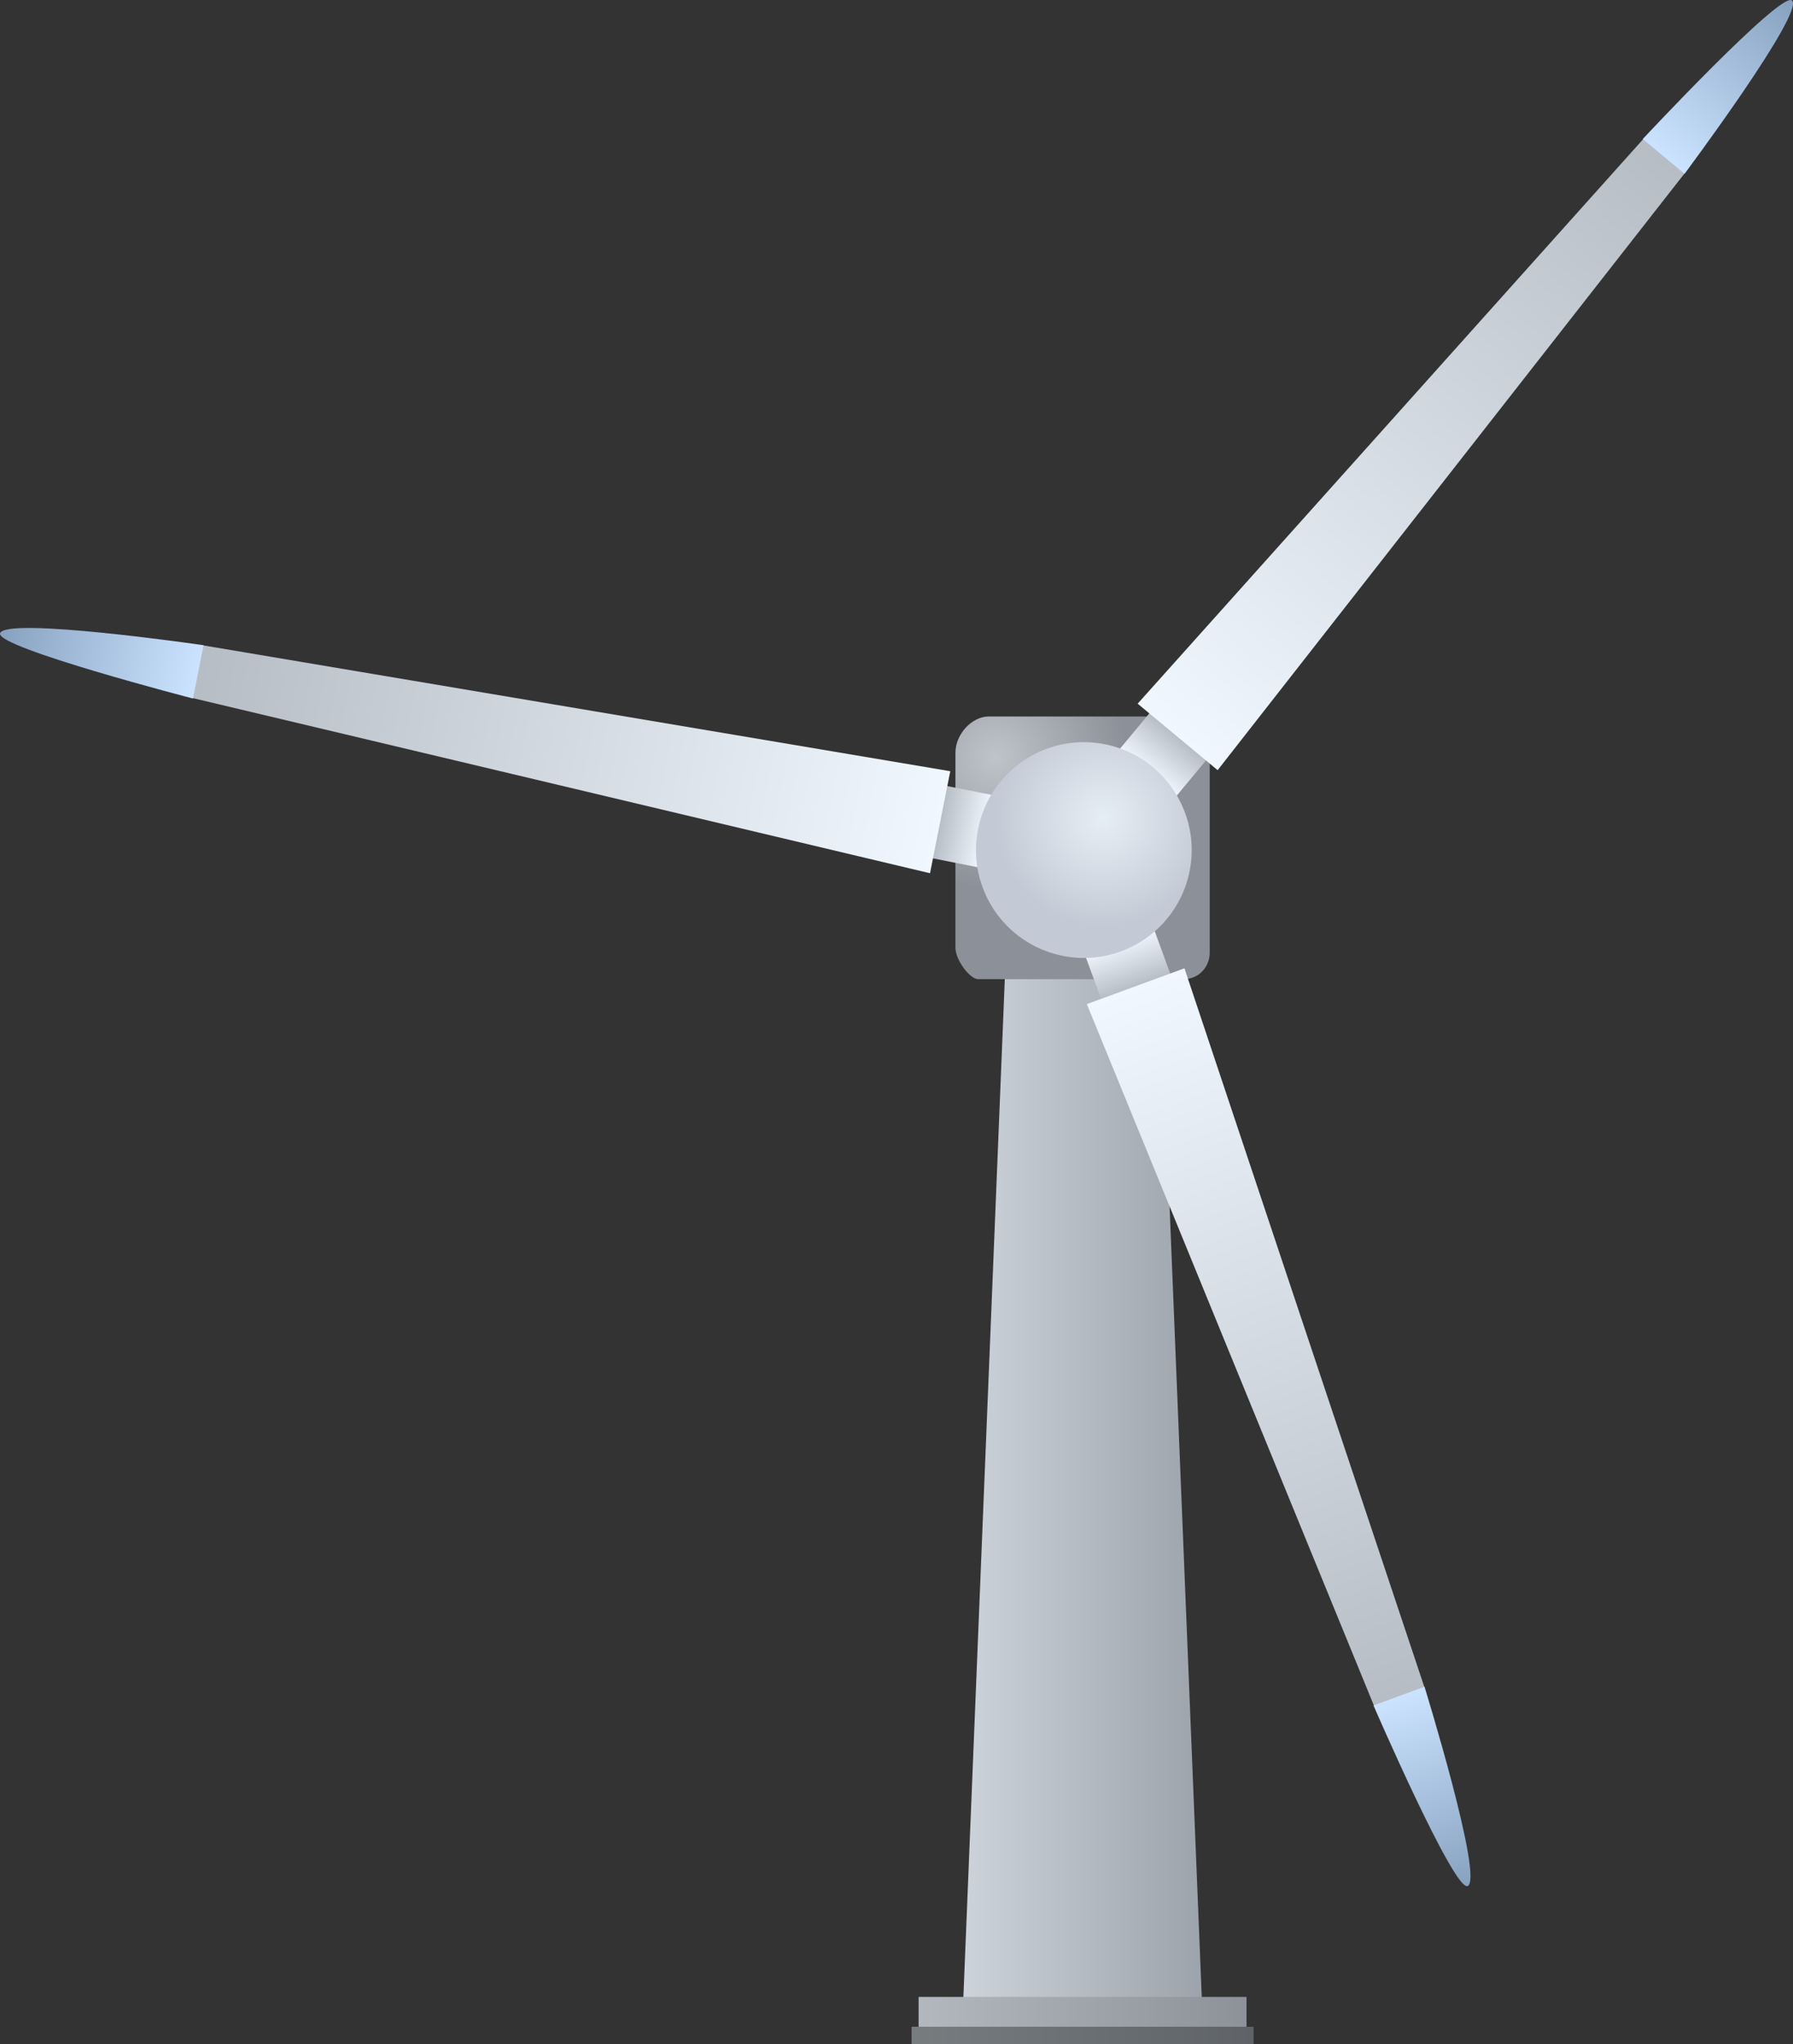 <svg version="1.1" xmlns="http://www.w3.org/2000/svg" xmlns:xlink="http://www.w3.org/1999/xlink" width="340.795" height="388.425" viewBox="0,0,340.795,388.425"><rect x="0" y="0" width="340.795" height="388.425" fill="#333333" stroke="none"/><defs><linearGradient x1="217.333" y1="68.896" x2="262.667" y2="68.896" gradientUnits="userSpaceOnUse" id="color-1"><stop offset="0" stop-color="#cdd3da"/><stop offset="1" stop-color="#9da3ab"/></linearGradient><linearGradient x1="208.833" y1="173.896" x2="271.167" y2="173.896" gradientUnits="userSpaceOnUse" id="color-2"><stop offset="0" stop-color="#b2b8bd"/><stop offset="1" stop-color="#8c9298"/></linearGradient><linearGradient x1="207.5" y1="178.229" x2="272.5" y2="178.229" gradientUnits="userSpaceOnUse" id="color-3"><stop offset="0" stop-color="#777c7f"/><stop offset="1" stop-color="#5f6368"/></linearGradient><radialGradient cx="223.421" cy="-64.587" r="24.959" gradientUnits="userSpaceOnUse" id="color-4"><stop offset="0" stop-color="#bec4ca"/><stop offset="1" stop-color="#8c9098"/></radialGradient><linearGradient x1="252.237" y1="-61.492" x2="258.948" y2="-69.568" gradientUnits="userSpaceOnUse" id="color-5"><stop offset="0" stop-color="#f0f7ff"/><stop offset="1" stop-color="#afb6be"/></linearGradient><linearGradient x1="258.069" y1="-68.51" x2="360.933" y2="-192.308" gradientUnits="userSpaceOnUse" id="color-6"><stop offset="0" stop-color="#f0f7ff"/><stop offset="1" stop-color="#afb6be"/></linearGradient><linearGradient x1="350.447" y1="-178.81" x2="375.242" y2="-208.651" gradientUnits="userSpaceOnUse" id="color-7"><stop offset="0" stop-color="#cbe3ff"/><stop offset="1" stop-color="#86a1bf"/></linearGradient><linearGradient x1="246.945" y1="-29.715" x2="250.559" y2="-19.857" gradientUnits="userSpaceOnUse" id="color-8"><stop offset="0" stop-color="#f0f7ff"/><stop offset="1" stop-color="#afb6be"/></linearGradient><linearGradient x1="250.086" y1="-21.148" x2="305.496" y2="129.97" gradientUnits="userSpaceOnUse" id="color-9"><stop offset="0" stop-color="#f0f7ff"/><stop offset="1" stop-color="#afb6be"/></linearGradient><linearGradient x1="300.142" y1="113.738" x2="313.498" y2="150.164" gradientUnits="userSpaceOnUse" id="color-10"><stop offset="0" stop-color="#cbe3ff"/><stop offset="1" stop-color="#86a1bf"/></linearGradient><linearGradient x1="221.879" y1="-50.524" x2="211.58" y2="-52.569" gradientUnits="userSpaceOnUse" id="color-11"><stop offset="0" stop-color="#f0f7ff"/><stop offset="1" stop-color="#afb6be"/></linearGradient><linearGradient x1="212.928" y1="-52.301" x2="55.054" y2="-83.648" gradientUnits="userSpaceOnUse" id="color-12"><stop offset="0" stop-color="#f0f7ff"/><stop offset="1" stop-color="#afb6be"/></linearGradient><linearGradient x1="71.919" y1="-80.871" x2="33.864" y2="-88.427" gradientUnits="userSpaceOnUse" id="color-13"><stop offset="0" stop-color="#cbe3ff"/><stop offset="1" stop-color="#86a1bf"/></linearGradient><radialGradient cx="243.894" cy="-52.922" r="20.5" gradientUnits="userSpaceOnUse" id="color-14"><stop offset="0" stop-color="#e6eef5"/><stop offset="1" stop-color="#c4cad5"/></radialGradient></defs><g transform="translate(-34.235,208.529)"><g data-paper-data="{&quot;isPaintingLayer&quot;:true}" fill-rule="nonzero" stroke="none" stroke-width="0" stroke-linecap="butt" stroke-linejoin="miter" stroke-miterlimit="10" stroke-dasharray="" stroke-dashoffset="0" style="mix-blend-mode: normal"><path d="M217.333,171.229l8.333,-204.667h28.667l8.333,204.667z" fill="url(#color-1)"/><path d="M208.833,176.896v-6h62.333v6z" fill="url(#color-2)"/><path d="M207.5,179.896v-3.333h65v3.333z" fill="url(#color-3)"/><path d="M215.833,-28.479c0,-5.485 0,-26.335 0,-37c0,-3.594 3.159,-6.917 6.333,-6.917c5.844,0 25.855,0 36,0c3.632,0 6,3.228 6,6.251c0,10.41 0,32.861 0,38.667c0,2.499 -1.93,5 -5,5c-10.759,0 -34.189,0 -39,0c-1.591,0 -4.333,-3.645 -4.333,-6z" fill="url(#color-4)"/><g><g data-paper-data="{&quot;index&quot;:null}"><path d="M257.621,-57.018l-10.768,-8.947l6.71,-8.076l10.768,8.947z" fill="url(#color-5)"/><path d="M265.671,-62.195l-15.202,-12.632l96.203,-107.4l7.846,6.52z" fill="url(#color-6)"/><path d="M354.419,-175.509l-7.944,-6.601c0,0 26.223,-28.105 28.351,-26.338c2.593,2.154 -20.406,32.939 -20.406,32.939z" fill="url(#color-7)"/></g><g data-paper-data="{&quot;index&quot;:null}"><path d="M257.131,-22.267l-13.144,4.82l-3.615,-9.858l13.144,-4.82z" fill="url(#color-8)"/><path d="M305.016,112.179l-9.578,3.512l-54.631,-133.436l18.557,-6.804z" fill="url(#color-9)"/><path d="M313.173,149.834c-2.597,0.952 -17.88,-34.319 -17.88,-34.319l9.698,-3.556c0,0 11.348,36.714 8.183,37.874z" fill="url(#color-10)"/></g><g data-paper-data="{&quot;index&quot;:null}"><path d="M223.242,-57.39l-2.727,13.732l-10.299,-2.045l2.727,-13.732z" fill="url(#color-11)"/><path d="M214.852,-61.995l-3.849,19.387l-140.285,-33.314l1.987,-10.006z" fill="url(#color-12)"/><path d="M34.241,-88.157c0.656,-3.307 38.684,2.221 38.684,2.221l-2.012,10.131c0,0 -37.211,-9.639 -36.673,-12.352z" fill="url(#color-13)"/></g><path d="M248.583,-28.285c-10.342,4.608 -22.461,-0.04 -27.069,-10.382c-4.608,-10.342 0.04,-22.461 10.382,-27.069c10.342,-4.608 22.461,0.04 27.069,10.382c4.608,10.342 -0.04,22.461 -10.382,27.069z" data-paper-data="{&quot;index&quot;:null}" fill="url(#color-14)"/></g></g></g></svg>
